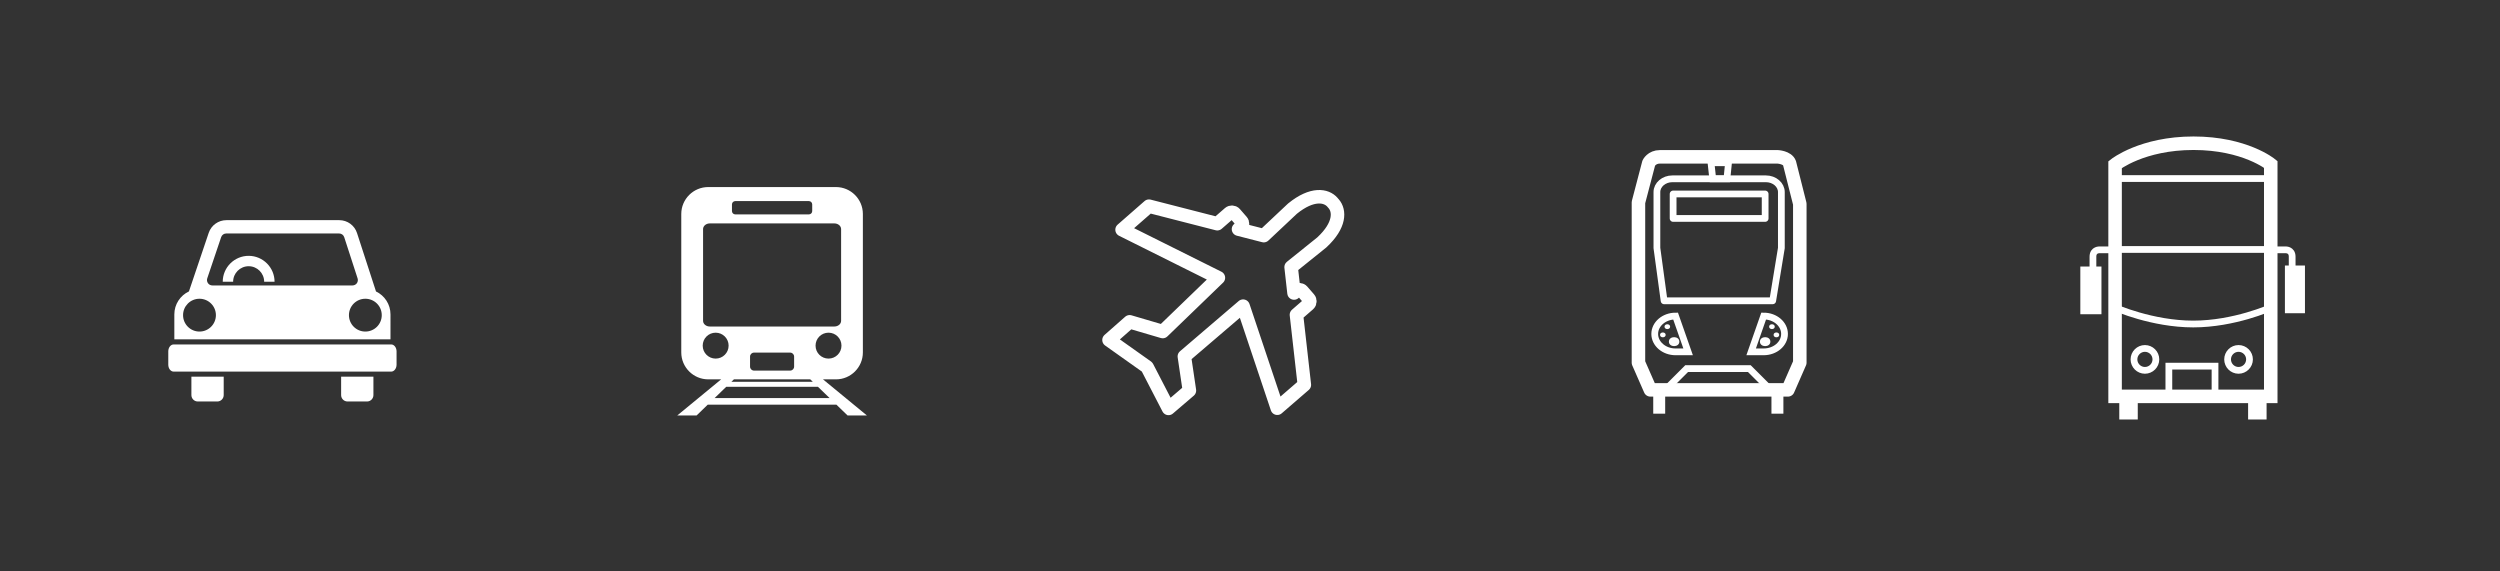<?xml version="1.0" encoding="utf-8"?>
<!-- Generator: Adobe Illustrator 16.0.0, SVG Export Plug-In . SVG Version: 6.00 Build 0)  -->
<!DOCTYPE svg PUBLIC "-//W3C//DTD SVG 1.1//EN" "http://www.w3.org/Graphics/SVG/1.1/DTD/svg11.dtd">
<svg version="1.1" id="Layer_1" xmlns="http://www.w3.org/2000/svg" xmlns:xlink="http://www.w3.org/1999/xlink" x="0px" y="0px"
	 width="370.083px" height="84.583px" viewBox="0 0 370.083 84.583" enable-background="new 0 0 370.083 84.583"
	 xml:space="preserve">
<rect x="0" y="0" width="370.083" height="84.583" fill="#333333" stroke="none"/>
<g id="Base">
</g>
<g>
	<path fill="none" stroke="#FFFFFF" stroke-width="2" d="M313.103,24.373v34.305h23.044c0,0,0-30.104,0-34.342
		c0,0-3.818-3.133-11.438-3.133C317.089,21.203,313.103,24.373,313.103,24.373z"/>
	<line fill="none" stroke="#FFFFFF" x1="313.103" y1="36.93" x2="336.147" y2="36.93"/>
	<path fill="none" stroke="#FFFFFF" d="M313.103,45.521c0,0,5.476,2.443,11.566,2.443c6.092,0,11.478-2.439,11.478-2.439"/>
	<path fill="none" stroke="#FFFFFF" d="M313.103,36.986h-2.264c0,0-1.014-0.086-1.014,1.014c0,0.753,0,7.798,0,7.798"/>
	<path fill="none" stroke="#FFFFFF" d="M319.142,53.201c0,0.896-0.729,1.623-1.623,1.623c-0.894,0-1.621-0.728-1.621-1.623
		c0-0.894,0.729-1.621,1.621-1.621C318.414,51.58,319.142,52.308,319.142,53.201z"/>
	<path fill="none" stroke="#FFFFFF" d="M333.002,53.201c0,0.896-0.729,1.623-1.623,1.623s-1.621-0.728-1.621-1.623
		c0-0.894,0.727-1.621,1.621-1.621S333.002,52.308,333.002,53.201z"/>
	<rect x="313.724" y="58.564" fill="#FFFFFF" width="2.736" height="3.535"/>
	<rect x="332.794" y="58.564" fill="#FFFFFF" width="2.735" height="3.535"/>
	<rect x="307.958" y="39.455" fill="#FFFFFF" width="3.128" height="7.063"/>
	<path fill="none" stroke="#FFFFFF" d="M336.036,36.986h2.264c0,0,1.016-0.086,1.016,1.014c0,0.753,0,7.646,0,7.646"/>
	<rect x="338.243" y="39.305" fill="#FFFFFF" width="2.967" height="7.062"/>
	<rect x="321.063" y="54.202" fill="none" stroke="#FFFFFF" width="6.834" height="4.476"/>
	<path fill="none" stroke="#FFFFFF" d="M313.896,33.43"/>
	<path fill="none" stroke="#FFFFFF" d="M336.147,33.43"/>
	<line fill="none" stroke="#FFFFFF" x1="313.896" y1="26.43" x2="336.147" y2="26.43"/>
</g>
<g>
	<rect x="244.734" y="57.401" fill="#FFFFFF" width="1.768" height="3.836"/>
	<rect x="262.234" y="57.401" fill="#FFFFFF" width="1.768" height="3.836"/>
	<ellipse fill="#FFFFFF" cx="247.825" cy="50.576" rx="0.772" ry="0.663"/>
	<ellipse fill="#FFFFFF" cx="246.156" cy="49.574" rx="0.418" ry="0.358"/>
	<ellipse fill="#FFFFFF" cx="246.818" cy="48.358" rx="0.417" ry="0.357"/>
	<polygon fill="none" stroke="#FFFFFF" points="255.64,26.469 253.544,26.469 253.283,24.094 255.878,24.094 	"/>
	<path fill="none" stroke="#FFFFFF" stroke-width="2" stroke-linecap="round" stroke-linejoin="round" d="M263.144,23.215
		c0,0-16.17,0-17.408,0c-1.237,0-1.667,0.928-1.667,0.928l-1.524,5.815v23.733l1.764,4.021h20.361l1.76-4.021V30.176l-1.523-6.033
		C264.597,23.289,263.144,23.215,263.144,23.215z"/>
	<path fill="none" stroke="#FFFFFF" stroke-linejoin="round" d="M262.417,44.529h-16.076l-1.064-7.816v-8.28
		c0-1.08,1.029-1.963,2.286-1.963h13.854c1.256,0,2.284,0.883,2.284,1.963v8.28L262.417,44.529z"/>
	<path fill="none" stroke="#FFFFFF" d="M249.898,52.085h-1.857c-1.703,0-3.086-1.187-3.086-2.649c0-1.462,1.383-2.65,3.086-2.65
		L249.898,52.085z"/>
	<ellipse fill="#FFFFFF" cx="261.3" cy="50.576" rx="0.771" ry="0.663"/>
	<ellipse fill="#FFFFFF" cx="262.968" cy="49.574" rx="0.418" ry="0.358"/>
	<ellipse fill="#FFFFFF" cx="262.306" cy="48.358" rx="0.418" ry="0.357"/>
	<path fill="none" stroke="#FFFFFF" d="M261.083,46.785c1.704,0,3.086,1.188,3.086,2.65c0,1.462-1.382,2.649-3.086,2.649h-1.855
		L261.083,46.785z"/>
	<rect x="247.677" y="28.715" fill="none" stroke="#FFFFFF" stroke-linejoin="round" width="13.623" height="3.622"/>
	<polyline fill="none" stroke="#FFFFFF" points="247.093,57.152 249.683,54.564 258.955,54.564 262.013,57.622 	"/>
</g>
<g>
	<path fill="none" stroke="#FFFFFF" stroke-width="2" stroke-linejoin="round" d="M191.917,46.6l1.791-1.558
		c0.24-0.209,0.268-0.574,0.057-0.814l-0.994-1.145c-0.209-0.24-0.574-0.267-0.813-0.058l-0.399,0.349l-0.43-3.836l4.507-3.623
		l0.031-0.024l0.026-0.026c2.732-2.541,2.644-4.662,1.734-5.707c-0.029-0.035-0.062-0.069-0.096-0.104
		c-0.027-0.037-0.057-0.073-0.088-0.109c-0.908-1.043-2.996-1.428-5.895,0.925l-0.029,0.024l-4.241,3.987l-3.74-0.96l0.399-0.348
		c0.24-0.209,0.267-0.574,0.058-0.815l-0.994-1.144c-0.209-0.24-0.573-0.266-0.815-0.057l-1.789,1.557l-10.109-2.595l-3.985,3.487
		l14.26,7.111l-8.243,7.96l-4.896-1.44l-3.053,2.692l5.613,3.982l0.012,0.021l0.02,0.014l3.162,6.113l3.093-2.647l-0.747-5.051
		l8.695-7.44l5.061,15.111l4.007-3.465L191.917,46.6z"/>
</g>
<g>
	<g>
		<path fill="#FFFFFF" d="M57.806,46.542c0-1.499-0.877-2.792-2.146-3.398l-2.809-8.647c-0.367-1.137-1.428-1.906-2.625-1.906
			H33.515c-1.186,0-2.238,0.755-2.617,1.875l-2.928,8.671c-1.277,0.604-2.162,1.899-2.162,3.406v3.69h31.998V46.542z M30.68,41.206
			l2.062-6.11c0.109-0.318,0.41-0.534,0.746-0.534h16.715c0.344,0,0.646,0.218,0.752,0.545l1.982,6.107
			c0.076,0.241,0.037,0.507-0.111,0.714c-0.152,0.205-0.393,0.326-0.645,0.326H31.433c-0.256,0-0.496-0.122-0.645-0.331
			C30.638,41.714,30.598,41.447,30.68,41.206z M29.529,49.083c-1.342,0-2.43-1.089-2.43-2.429c0-1.343,1.088-2.429,2.43-2.429
			s2.432,1.086,2.432,2.429C31.96,47.995,30.871,49.083,29.529,49.083z M54.083,49.083c-1.342,0-2.428-1.089-2.428-2.429
			c0-1.343,1.086-2.429,2.428-2.429c1.344,0,2.43,1.086,2.43,2.429C56.513,47.995,55.427,49.083,54.083,49.083z"/>
		<path fill="#FFFFFF" d="M28.333,58.484c0,0.527,0.428,0.95,0.949,0.95h2.884c0.524,0,0.95-0.423,0.95-0.95v-2.72h-4.783V58.484z"
			/>
		<path fill="#FFFFFF" d="M50.498,58.484c0,0.527,0.424,0.95,0.951,0.95h2.881c0.525,0,0.949-0.423,0.949-0.95v-2.72h-4.781V58.484z
			"/>
		<path fill="#FFFFFF" d="M57.906,50.988H25.709c-0.44,0-0.798,0.46-0.798,1.029v1.966c0,0.567,0.357,1.029,0.798,1.029h32.196
			c0.441,0,0.799-0.462,0.799-1.029v-1.966C58.705,51.448,58.347,50.988,57.906,50.988z"/>
	</g>
	<path fill="#FFFFFF" d="M36.81,39.41c1.268,0,2.295,1.03,2.295,2.299h1.539c0-2.116-1.719-3.837-3.834-3.837
		c-2.117,0-3.838,1.721-3.838,3.837h1.539C34.511,40.44,35.542,39.41,36.81,39.41z"/>
</g>
<g>
	<g>
		<path fill="#FFFFFF" d="M125.473,61.507h2.863l-6.01-4.943v-0.049h-0.06l-0.433-0.357h1.916c2.198,0,3.985-1.79,3.985-3.985
			V31.678c0-2.198-1.787-3.987-3.985-3.987h-18.911c-2.197,0-3.987,1.789-3.987,3.987v20.494c0,2.195,1.79,3.985,3.987,3.985h1.917
			l-6.503,5.35h2.864l1.656-1.605h19.042L125.473,61.507z M123.51,33.072c0.554,0,1.002,0.378,1.002,0.842v13.582
			c0,0.464-0.448,0.839-1.002,0.839h-18.433c-0.553,0-1-0.375-1-0.839V33.914c0-0.464,0.447-0.842,1-0.842H123.51z M108.354,31.247
			v-0.987c0-0.271,0.22-0.492,0.492-0.492h3.96h2.978h3.958c0.272,0,0.492,0.221,0.492,0.492v0.987c0,0.271-0.22,0.491-0.492,0.491
			h-3.958h-2.978h-3.96C108.574,31.738,108.354,31.518,108.354,31.247z M122.648,53.083c-1.06,0-1.919-0.857-1.919-1.916
			c0-1.062,0.859-1.919,1.919-1.919c1.059,0,1.918,0.857,1.918,1.919C124.566,52.226,123.707,53.083,122.648,53.083z
			 M105.942,49.249c1.058,0,1.917,0.857,1.917,1.919c0,1.059-0.859,1.916-1.917,1.916c-1.061,0-1.919-0.857-1.919-1.916
			C104.023,50.106,104.881,49.249,105.942,49.249z M111.032,54.275v-1.491c0-0.324,0.261-0.586,0.585-0.586h5.356
			c0.322,0,0.583,0.262,0.583,0.586v1.491c0,0.323-0.261,0.585-0.583,0.585h-5.356C111.292,54.86,111.032,54.598,111.032,54.275z
			 M119.947,56.158l0.37,0.357h-12.043l0.368-0.357H119.947z M105.788,58.923l1.72-1.665h13.576l1.72,1.665H105.788z"/>
	</g>
</g>
</svg>
